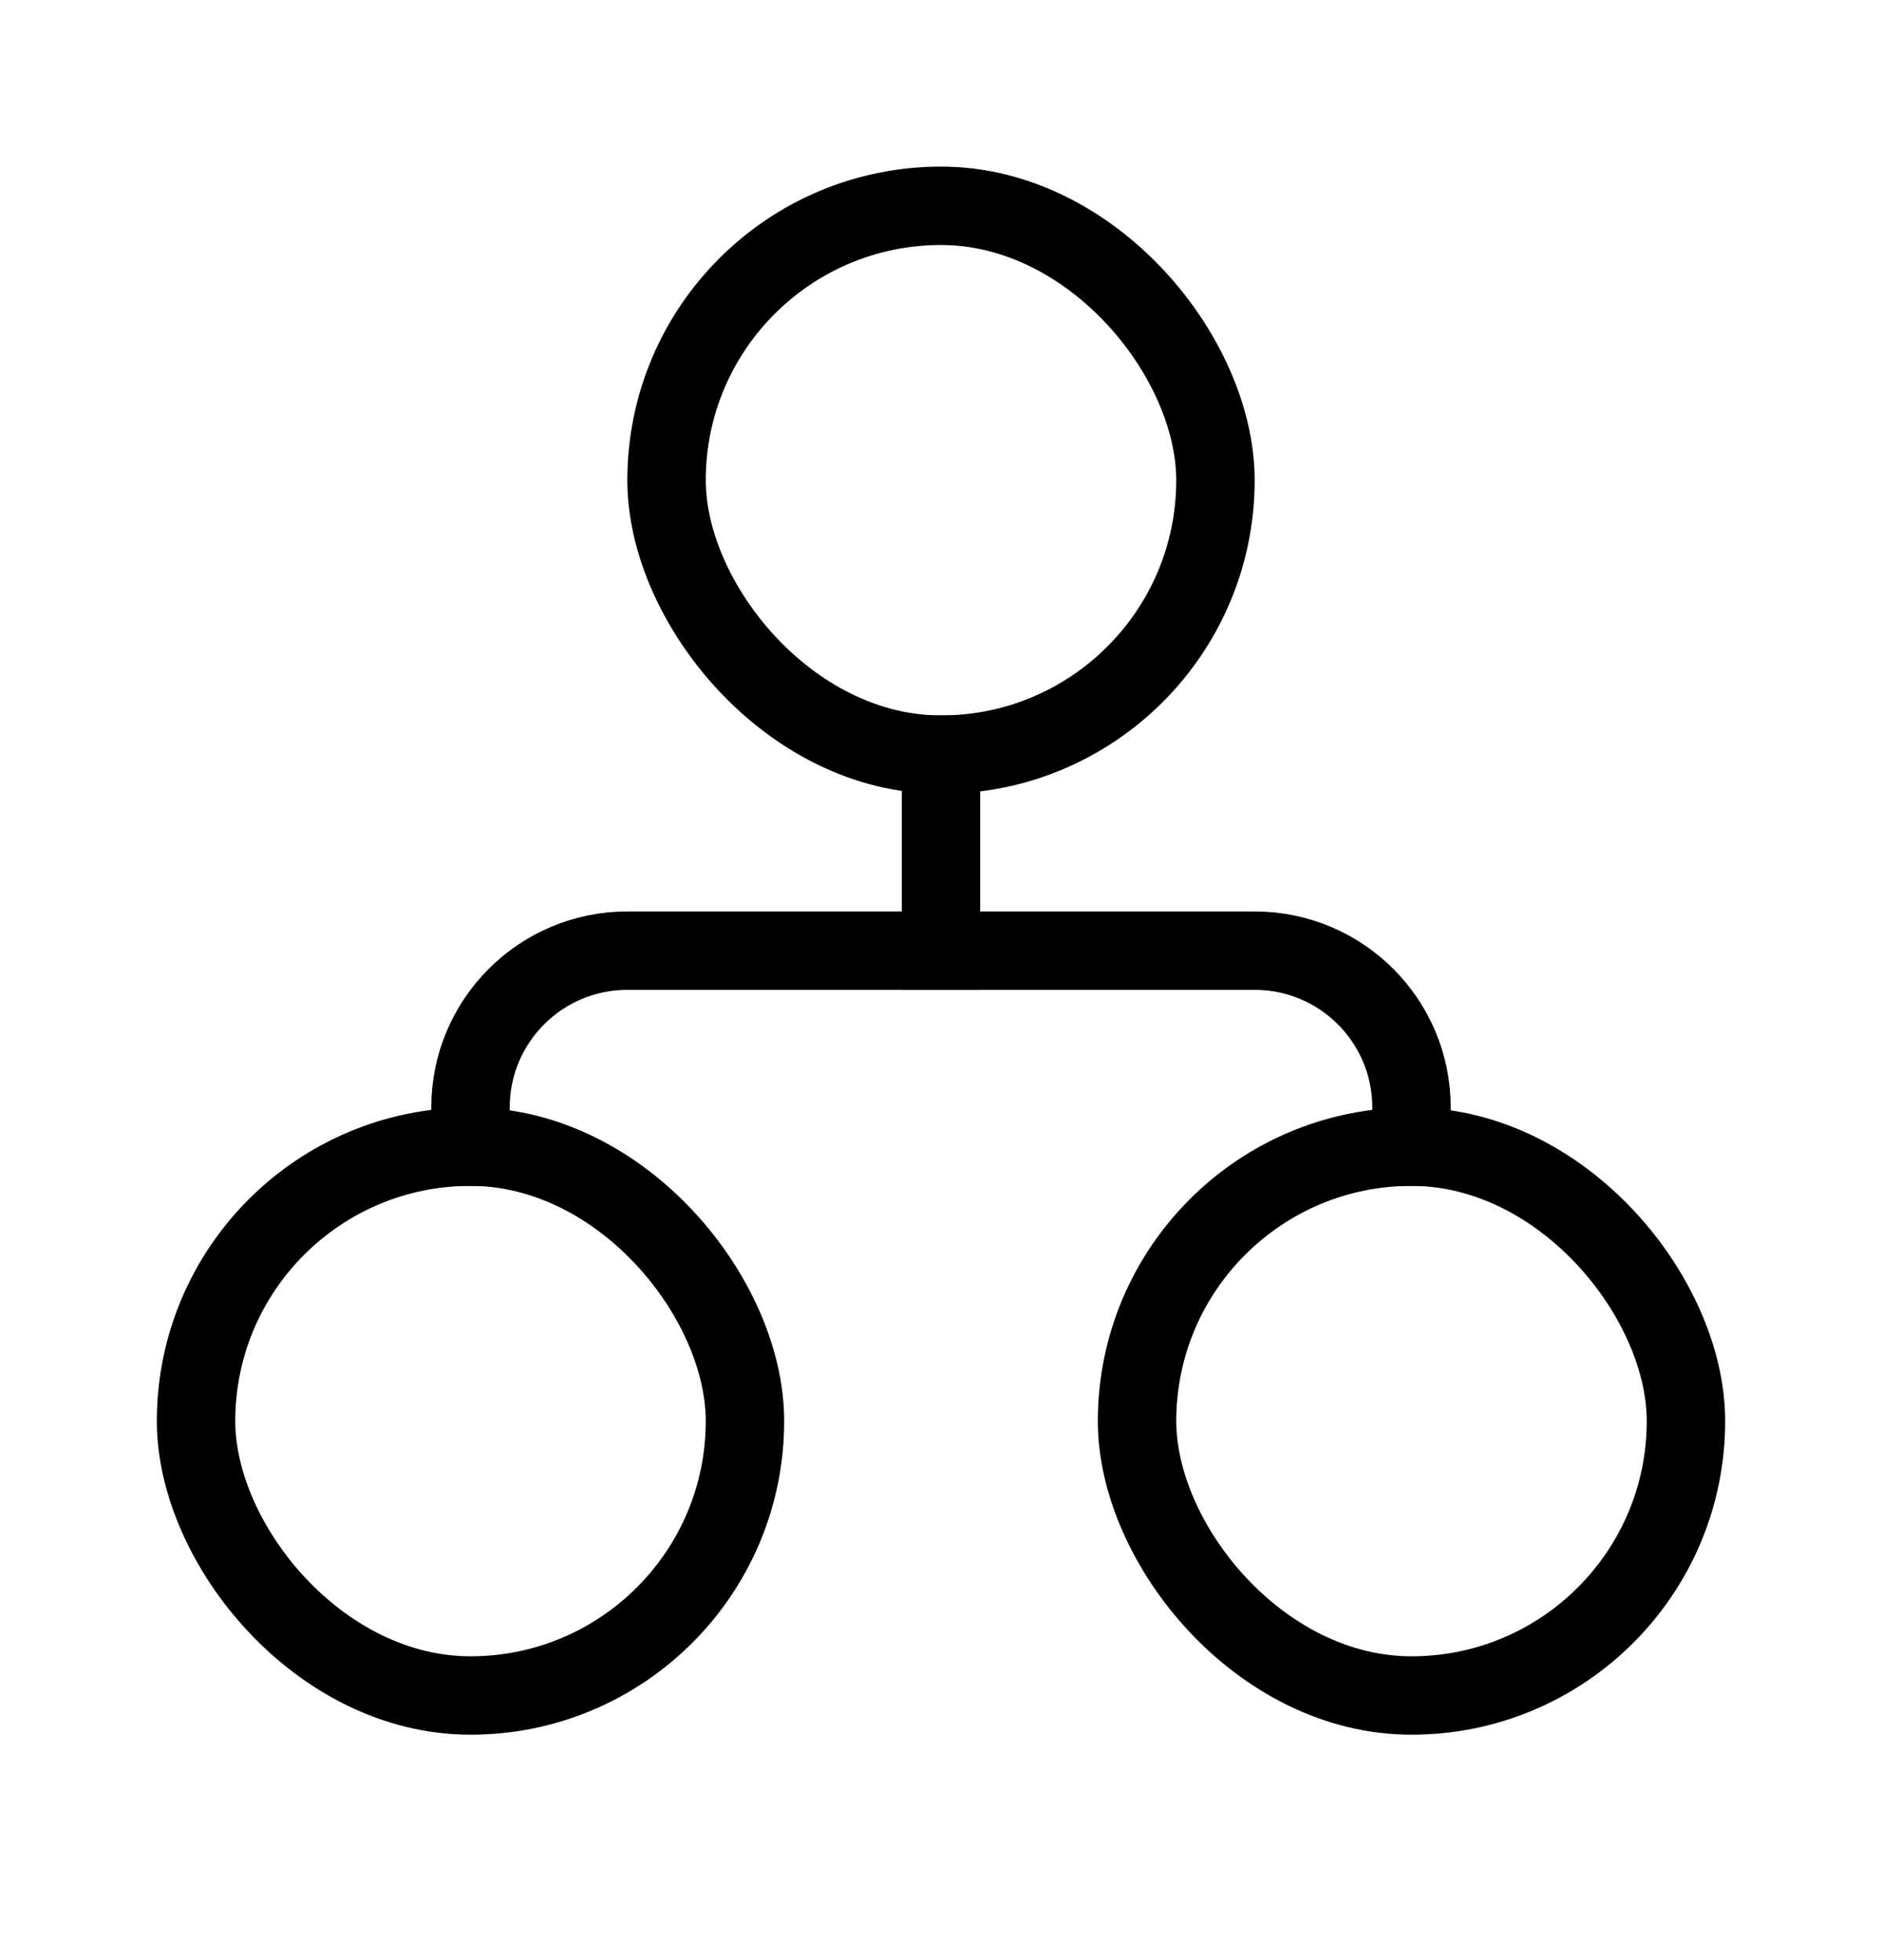 <svg width="24" height="25" viewBox="0 0 24 25" fill="none" xmlns="http://www.w3.org/2000/svg">
<rect x="8.5" y="2.625" width="7" height="7" rx="3.5" stroke="currentColor" stroke-linecap="round" stroke-linejoin="round"/>
<rect x="2.5" y="14.625" width="7" height="7" rx="3.5" stroke="currentColor" stroke-linecap="round" stroke-linejoin="round"/>
<rect x="14.5" y="14.625" width="7" height="7" rx="3.5" stroke="currentColor" stroke-linecap="round" stroke-linejoin="round"/>
<path d="M6 15.125V14.125C6 13.021 6.895 12.125 8 12.125H16C17.105 12.125 18 13.021 18 14.125V15.125" stroke="currentColor"/>
<path d="M12 9.125V12.625" stroke="currentColor" stroke-linejoin="round"/>
</svg>

